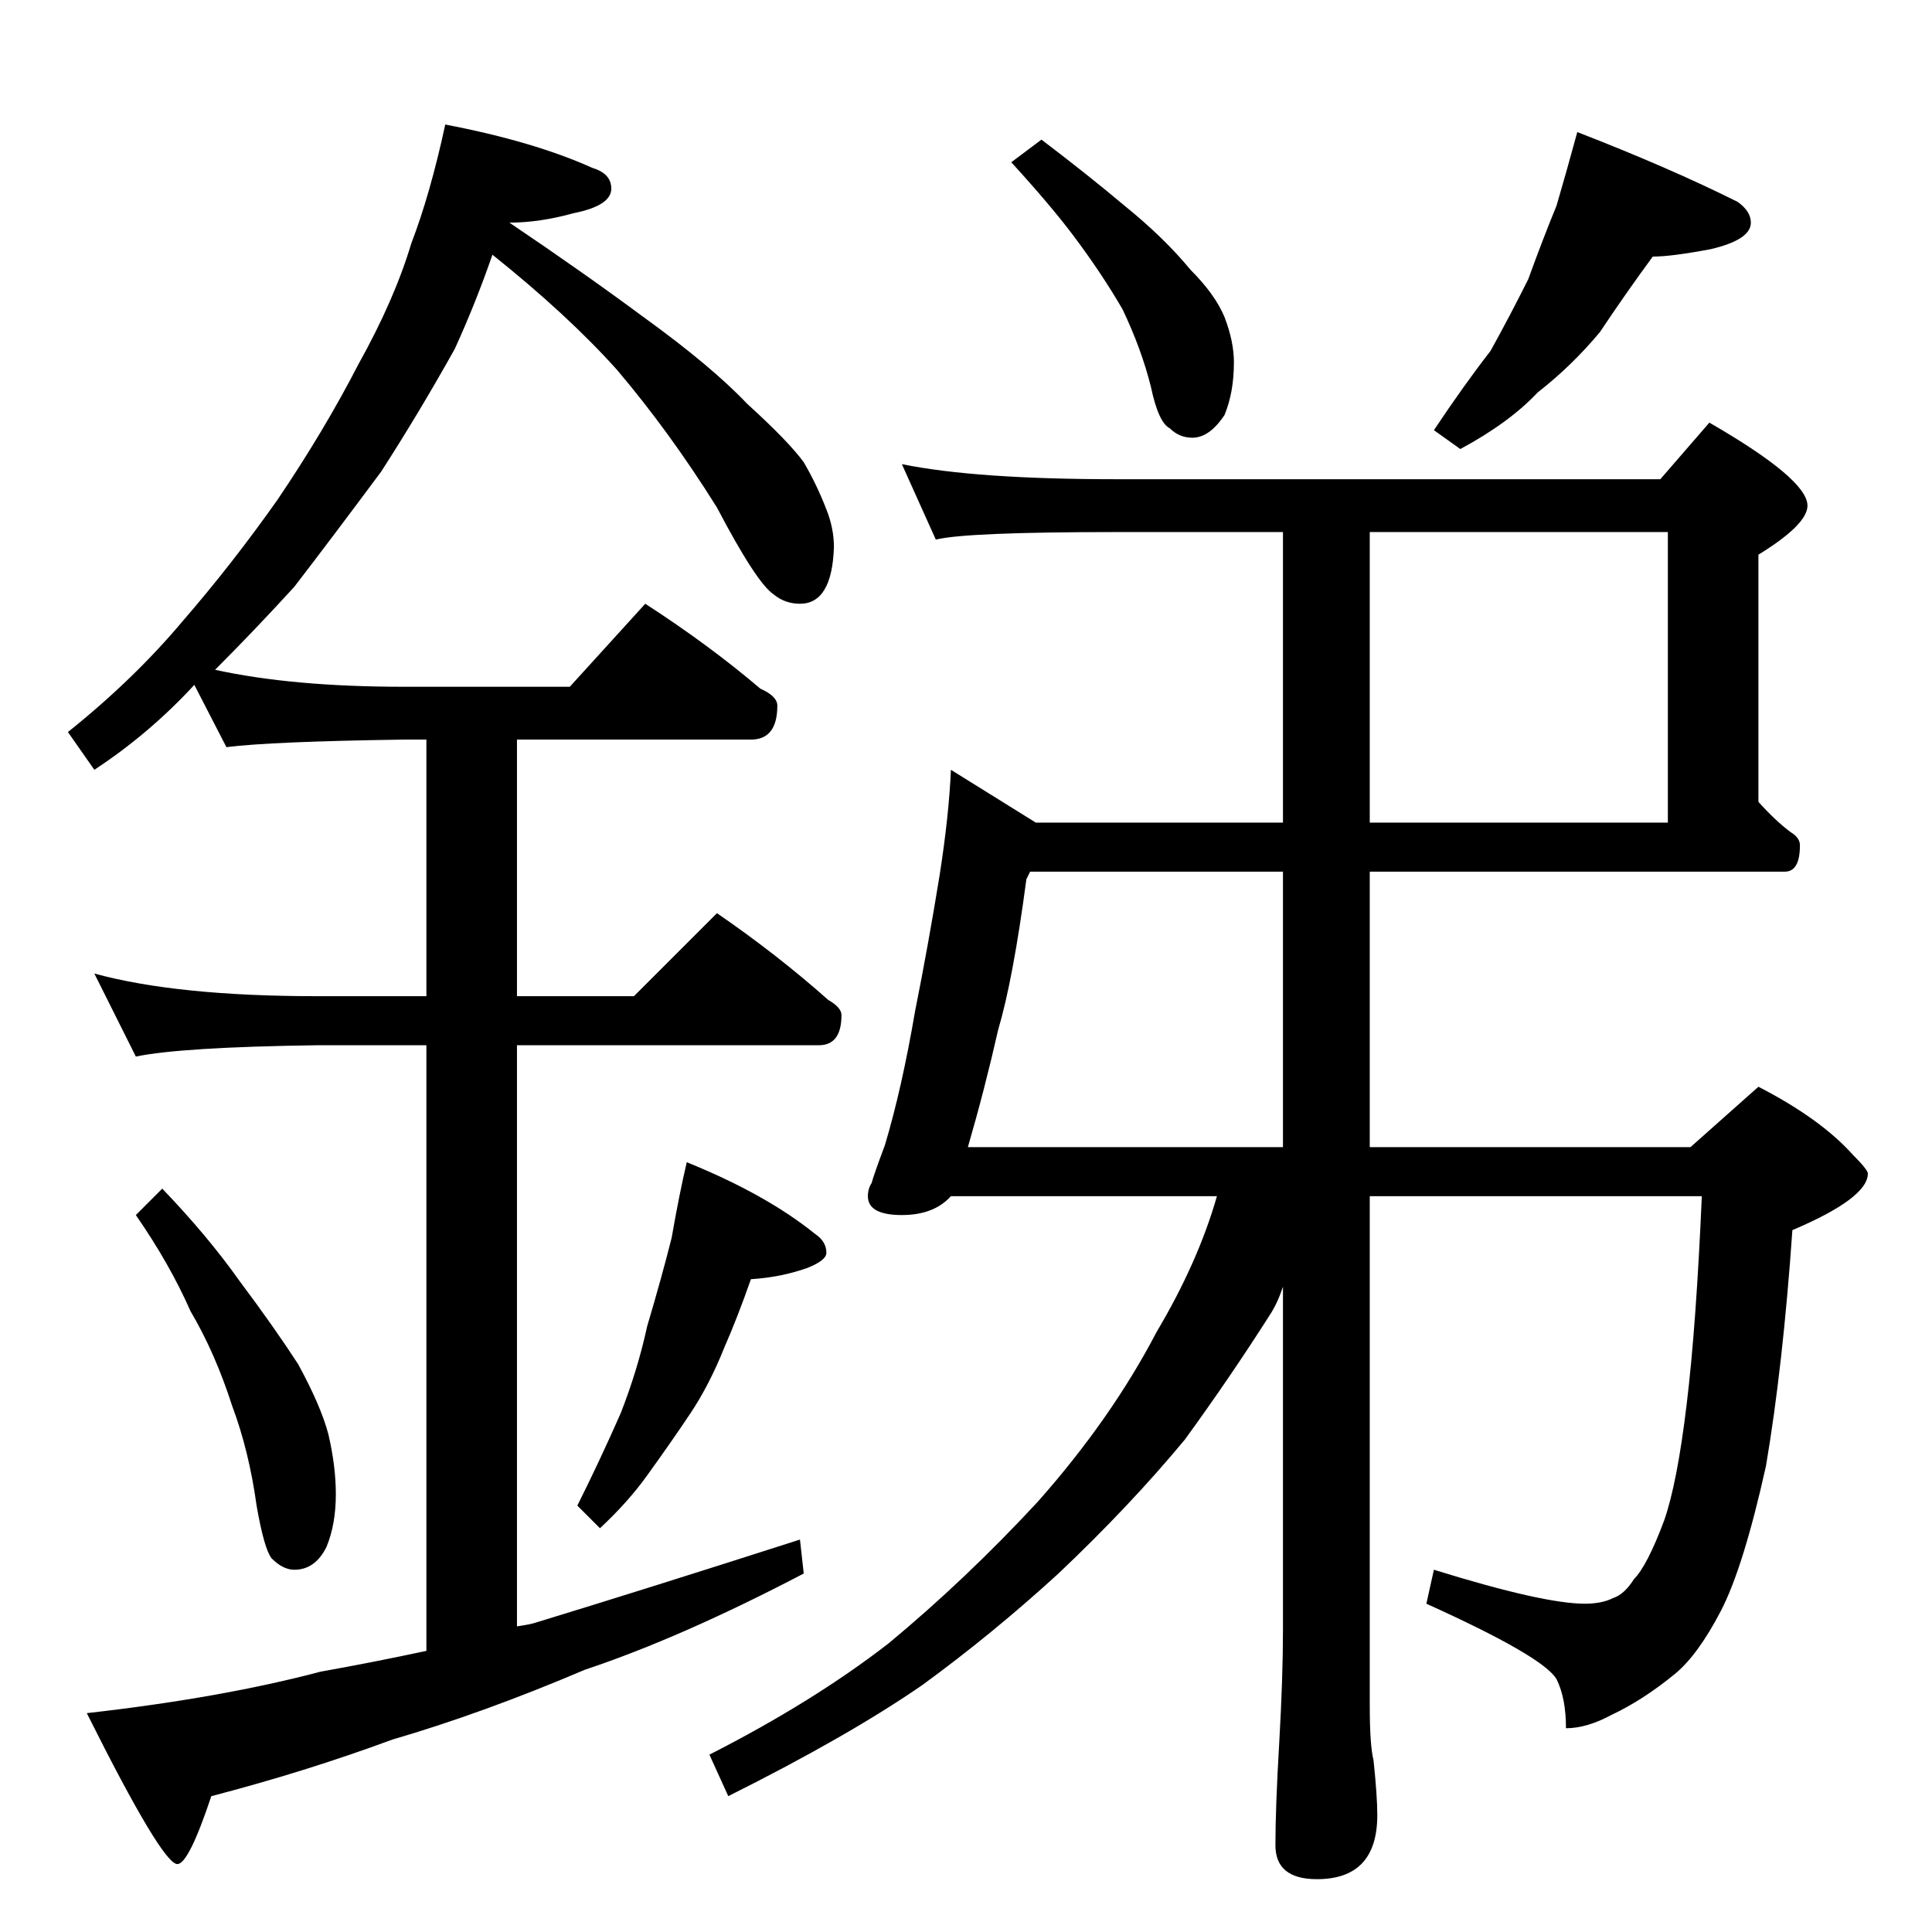 <?xml version="1.0" standalone="no"?>
<!DOCTYPE svg PUBLIC "-//W3C//DTD SVG 1.1//EN" "http://www.w3.org/Graphics/SVG/1.1/DTD/svg11.dtd" >
<svg xmlns="http://www.w3.org/2000/svg" xmlns:xlink="http://www.w3.org/1999/xlink" version="1.1" viewBox="0 -204 1024 1024">
  <g transform="matrix(1 0 0 -1 0 820)">
   <path fill="currentColor"
d="M236 958q47 -9 78 -23q10 -3 10 -11q0 -9 -20 -13q-18 -5 -34 -5q40 -27 71 -50q36 -26 55 -46q22 -20 30 -31q7 -12 12 -25q4 -10 4 -20q-1 -30 -18 -30q-8 0 -14 5q-9 6 -30 46q-25 40 -53 73q-26 29 -66 61q-9 -26 -20 -50q-19 -34 -39 -65q-26 -35 -46 -61
q-21 -23 -42 -44q41 -9 100 -9h88l40 44q34 -22 61 -45q9 -4 9 -9q0 -18 -14 -18h-124v-136h62l44 44q32 -22 59 -46q7 -4 7 -8q0 -16 -12 -16h-160v-308q7 1 10 2q59 18 140 44l2 -18q-65 -34 -116 -51q-54 -23 -102 -37q-46 -17 -96 -30q-12 -36 -18 -36q-8 0 -48 80
q71 8 124 22q28 5 56 11v321h-58q-72 -1 -96 -6l-22 44q44 -12 118 -12h58v136h-12q-70 -1 -94 -4l-17 33q-24 -26 -53 -45l-14 20q35 28 61 59q26 30 50 64q25 37 43 72q19 34 28 64q10 26 18 63zM86 394q24 -25 41 -49q18 -24 31 -44q12 -22 16 -37q4 -17 4 -32
q0 -16 -5 -28q-6 -12 -17 -12q-6 0 -12 6q-4 5 -8 28q-4 29 -13 53q-9 28 -22 50q-11 25 -29 51zM364 408q42 -17 68 -38q6 -4 6 -10q0 -4 -10 -8q-14 -5 -30 -6q-7 -20 -14 -36q-8 -20 -18 -35t-23 -33q-10 -14 -25 -28l-12 12q12 24 23 49q9 23 14 46q8 27 13 47
q4 23 8 40zM552 950q25 -19 44 -35q21 -17 35 -34q13 -13 18 -25q5 -13 5 -24q0 -16 -5 -28q-8 -12 -17 -12q-7 0 -12 5q-6 3 -10 22q-5 20 -15 41q-11 19 -26 39q-12 16 -33 39zM836 954q49 -19 85 -37q7 -5 7 -11q0 -9 -21 -14q-21 -4 -31 -4q-14 -19 -28 -40
q-15 -18 -33 -32q-15 -16 -41 -30l-14 10q16 24 30 42q10 18 20 38q8 22 15 39q5 17 11 39zM478 778q39 -8 114 -8h288l26 30q52 -30 52 -44q0 -10 -26 -26v-131q9 -10 17 -16q5 -3 5 -7q0 -14 -8 -14h-220v-146h170l36 32q33 -17 50 -36q8 -8 8 -10q0 -13 -40 -30
q-5 -72 -14 -125q-12 -54 -24 -77t-24 -33q-17 -14 -34 -22q-13 -7 -24 -7q0 16 -5 26q-7 12 -69 40l4 18q58 -18 80 -18q9 0 15 3q6 2 11 10q7 7 16 31q7 20 12 62q5 41 8 110h-176v-270q0 -21 2 -29q2 -19 2 -29q0 -34 -32 -34q-22 0 -22 18q0 20 2 54q2 35 2 60v182
q-3 -9 -7 -15q-21 -33 -45 -66q-29 -35 -67 -71q-35 -32 -72 -59q-39 -27 -103 -59l-10 22q55 28 95 59q41 34 79 75q39 44 63 90q22 37 32 72h-141q-9 -10 -26 -10q-18 0 -18 10q0 4 2 7q1 4 7 20q9 30 16 71q7 35 13 72q5 32 6 56l45 -28h131v154h-88q-80 0 -96 -4z
M726 742v-154h158v154h-158zM680 416v146h-134l-2 -4q-7 -53 -15 -80q-7 -31 -16 -62h167z" />
  </g>

</svg>
